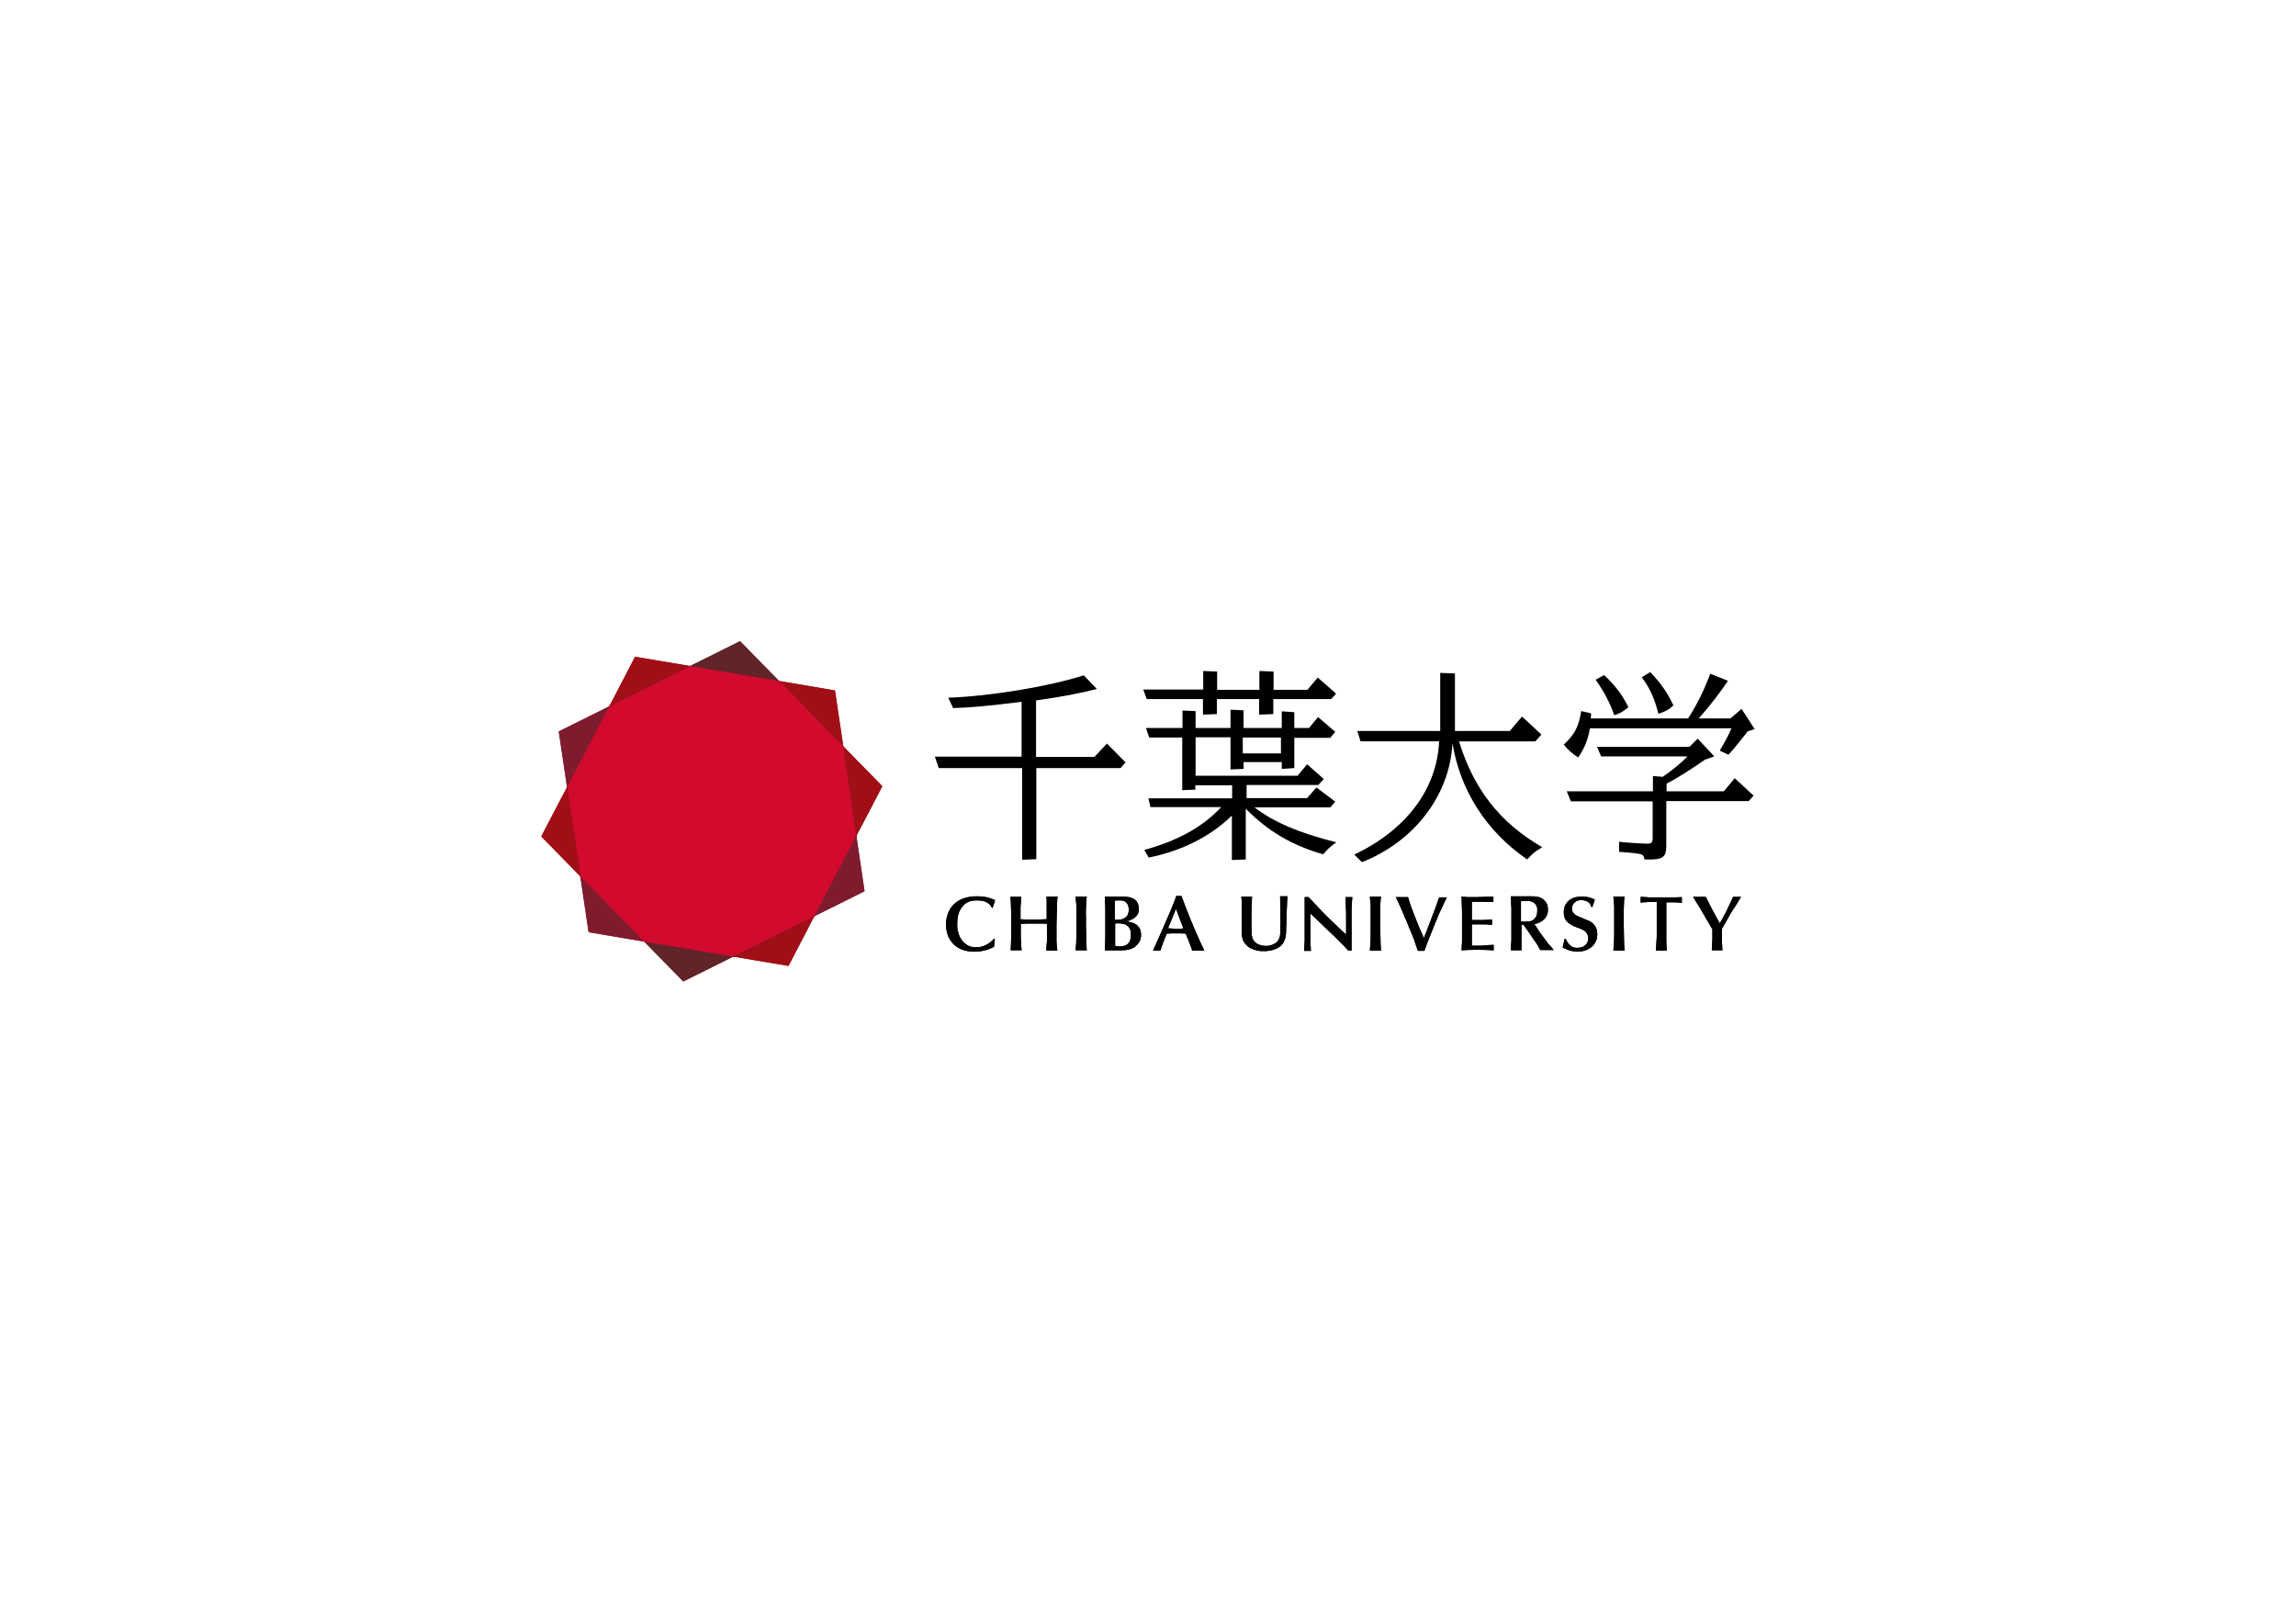 <?xml version="1.0" encoding="utf-8"?>
<!-- Generator: Adobe Illustrator 25.4.1, SVG Export Plug-In . SVG Version: 6.00 Build 0)  -->
<svg version="1.1" baseProfile="tiny" id="レイヤー_1"
	 xmlns="http://www.w3.org/2000/svg" xmlns:xlink="http://www.w3.org/1999/xlink" x="0px" y="0px" viewBox="0 0 841.9 595.3"
	 overflow="visible" xml:space="preserve">
<g>
	<g>
		<path fill="#612428" d="M319.1,288.5c0,0,0-0.1-0.1-0.1c0,0-9.9-14.9-9.9-14.9s-7.8-16.7-7.8-16.7c0,0,0-0.1-0.1-0.1
			c0,0-0.1-0.1-0.1-0.1c0,0-15.3-6.8-15.3-6.8s-14.3-14.6-14.3-14.6c0,0-0.1-0.1-0.1-0.1c-0.1,0-0.1,0-0.1,0c0,0-18.3,9.1-18.3,9.1
			s-18.1,0.9-18.1,0.9c0,0-0.1,0-0.1,0c0,0-0.1,0.1-0.1,0.1c0,0-11.4,13.8-11.4,13.8s-14.4,11.1-14.4,11.1c0,0-0.1,0.1-0.1,0.1
			c0,0,0,0.1,0,0.1c0,0-0.9,18.2-0.9,18.2s-4.3,17.7-4.3,17.7c0,0,0,0.1,0,0.1c0,0,0,0.1,0.1,0.1c0,0,9.1,15,9.1,15s6.5,17,6.5,17
			c0,0,0,0.1,0.1,0.1c0,0,0.1,0.1,0.1,0.1c0,0,16.6,6.5,16.6,6.5s14.3,14.6,14.3,14.6c0,0,0.1,0.1,0.1,0.1c0.1,0,0.1,0,0.1,0
			c0,0,18.3-9.1,18.3-9.1s17.6-1.7,17.6-1.7c0,0,0.1,0,0.1,0c0,0,0.1-0.1,0.1-0.1c0,0,12-13,12-13s13.1-11.1,13.2-11.1
			c0,0,0.1-0.1,0.1-0.1c0,0,0-0.1,0-0.1c0,0,2.1-18.2,2.1-18.2s5-17.7,5-17.8C319.1,288.6,319.1,288.5,319.1,288.5z"/>
		<g>
			<g>
				<polygon fill="#D10A2E" points="223.3,259 207.9,288.5 212.8,321.4 236.1,345.2 268.9,350.7 298.7,335.9 314.1,306.4 
					309.2,273.5 285.9,249.7 253.1,244.2 				"/>
			</g>
			<path fill="#7E1C2E" d="M205,268.1c0,0-0.1,0.1-0.1,0.1c0,0,0,0.1,0,0.1c0,0,3,20.2,3,20.2l15.4-29.5
				C223.3,259,205,268.1,205,268.1z"/>
			<path fill="#A00F16" d="M233,240.8c0,0-0.1,0-0.1,0c0,0-0.1,0.1-0.1,0.1c0,0-9.4,18.1-9.4,18.1l29.8-14.8
				C253.1,244.2,233,240.8,233,240.8z"/>
			<path fill="#A00F16" d="M306.2,253.3c0,0,0-0.1-0.1-0.1c0,0-0.1-0.1-0.1-0.1c0,0-20.1-3.4-20.1-3.4l23.3,23.7
				C309.2,273.5,306.2,253.3,306.2,253.3z"/>
			<path fill="#A00F16" d="M323.5,288.3c0,0,0-0.1,0-0.1c0,0,0-0.1-0.1-0.1c0,0-14.3-14.6-14.3-14.6l4.9,32.9
				C314.1,306.4,323.5,288.3,323.5,288.3z"/>
			<path fill="#7E1C2E" d="M316.9,326.8c0,0,0.1-0.1,0.1-0.1c0,0,0-0.1,0-0.1c0,0-3-20.2-3-20.2l-15.4,29.5
				C298.7,335.9,316.9,326.8,316.9,326.8z"/>
			<path fill="#A00F16" d="M289,354.1c0,0,0.1,0,0.1,0c0,0,0.1-0.1,0.1-0.1c0,0,9.4-18.1,9.4-18.1l-29.8,14.8
				C268.9,350.7,289,354.1,289,354.1z"/>
			<path fill="#7E1C2E" d="M215.8,341.6c0,0,0,0.1,0.1,0.1c0,0,0.1,0.1,0.1,0.1c0,0,20.1,3.4,20.1,3.4l-23.3-23.8
				C212.8,321.4,215.8,341.6,215.8,341.6z"/>
			<path fill="#A00F16" d="M198.5,306.6c0,0,0,0.1,0,0.1c0,0,0,0.1,0.1,0.1c0,0,14.3,14.6,14.3,14.6l-4.9-32.9
				C207.9,288.5,198.5,306.6,198.5,306.6z"/>
		</g>
	</g>
	<g>
		<path fill="#612428" d="M319.1,288.5c0,0,0-0.1-0.1-0.1c0,0-9.9-14.9-9.9-14.9s-7.8-16.7-7.8-16.7c0,0,0-0.1-0.1-0.1
			c0,0-0.1-0.1-0.1-0.1c0,0-15.3-6.8-15.3-6.8s-14.3-14.6-14.3-14.6c0,0-0.1-0.1-0.1-0.1c-0.1,0-0.1,0-0.1,0c0,0-18.3,9.1-18.3,9.1
			s-18.1,0.9-18.1,0.9c0,0-0.1,0-0.1,0c0,0-0.1,0.1-0.1,0.1c0,0-11.4,13.8-11.4,13.8s-14.4,11.1-14.4,11.1c0,0-0.1,0.1-0.1,0.1
			c0,0,0,0.1,0,0.1c0,0-0.9,18.2-0.9,18.2s-4.3,17.7-4.3,17.7c0,0,0,0.1,0,0.1c0,0,0,0.1,0.1,0.1c0,0,9.1,15,9.1,15s6.5,17,6.5,17
			c0,0,0,0.1,0.1,0.1c0,0,0.1,0.1,0.1,0.1c0,0,16.6,6.5,16.6,6.5s14.3,14.6,14.3,14.6c0,0,0.1,0.1,0.1,0.1c0.1,0,0.1,0,0.1,0
			c0,0,18.3-9.1,18.3-9.1s17.6-1.7,17.6-1.7c0,0,0.1,0,0.1,0c0,0,0.1-0.1,0.1-0.1c0,0,12-13,12-13s13.1-11.1,13.2-11.1
			c0,0,0.1-0.1,0.1-0.1c0,0,0-0.1,0-0.1c0,0,2.1-18.2,2.1-18.2s5-17.7,5-17.8C319.1,288.6,319.1,288.5,319.1,288.5z"/>
		<g>
			<g>
				<polygon fill="#D10A2E" points="223.3,259 207.9,288.5 212.8,321.4 236.1,345.2 268.9,350.7 298.7,335.9 314.1,306.4 
					309.2,273.5 285.9,249.7 253.1,244.2 				"/>
			</g>
			<path fill="#7E1C2E" d="M205,268.1c0,0-0.1,0.1-0.1,0.1c0,0,0,0.1,0,0.1c0,0,3,20.2,3,20.2l15.4-29.5
				C223.3,259,205,268.1,205,268.1z"/>
			<path fill="#A00F16" d="M233,240.8c0,0-0.1,0-0.1,0c0,0-0.1,0.1-0.1,0.1c0,0-9.4,18.1-9.4,18.1l29.8-14.8
				C253.1,244.2,233,240.8,233,240.8z"/>
			<path fill="#A00F16" d="M306.2,253.3c0,0,0-0.1-0.1-0.1c0,0-0.1-0.1-0.1-0.1c0,0-20.1-3.4-20.1-3.4l23.3,23.7
				C309.2,273.5,306.2,253.3,306.2,253.3z"/>
			<path fill="#A00F16" d="M323.5,288.3c0,0,0-0.1,0-0.1c0,0,0-0.1-0.1-0.1c0,0-14.3-14.6-14.3-14.6l4.9,32.9
				C314.1,306.4,323.5,288.3,323.5,288.3z"/>
			<path fill="#7E1C2E" d="M316.9,326.8c0,0,0.1-0.1,0.1-0.1c0,0,0-0.1,0-0.1c0,0-3-20.2-3-20.2l-15.4,29.5
				C298.7,335.9,316.9,326.8,316.9,326.8z"/>
			<path fill="#A00F16" d="M289,354.1c0,0,0.1,0,0.1,0c0,0,0.1-0.1,0.1-0.1c0,0,9.4-18.1,9.4-18.1l-29.8,14.8
				C268.9,350.7,289,354.1,289,354.1z"/>
			<path fill="#7E1C2E" d="M215.8,341.6c0,0,0,0.1,0.1,0.1c0,0,0.1,0.1,0.1,0.1c0,0,20.1,3.4,20.1,3.4l-23.3-23.8
				C212.8,321.4,215.8,341.6,215.8,341.6z"/>
			<path fill="#A00F16" d="M198.5,306.6c0,0,0,0.1,0,0.1c0,0,0,0.1,0.1,0.1c0,0,14.3,14.6,14.3,14.6l-4.9-32.9
				C207.9,288.5,198.5,306.6,198.5,306.6z"/>
		</g>
	</g>
</g>
<g>
	<g>
		<g>
			<path d="M358.3,330.1c1,0,1.9,0.1,2.5,0.3c0.7,0.2,1.2,0.5,1.6,0.8c0.4,0.3,0.7,0.6,0.9,0.9c0.2,0.3,0.3,0.5,0.4,0.7h0.3l0.9-2.8
				c-1.1-0.5-2.3-0.9-3.3-1.1c-1.1-0.2-2.2-0.3-3.4-0.3c-1.9,0-3.6,0.3-5,0.8c-1.4,0.5-2.6,1.3-3.5,2.2c-0.9,0.9-1.6,2-2.1,3.3
				c-0.5,1.3-0.7,2.6-0.7,4.1c0,1.6,0.3,3,0.8,4.3c0.6,1.2,1.3,2.3,2.2,3.1c0.9,0.8,2,1.5,3.3,1.9c1.2,0.4,2.6,0.6,4,0.6
				c2.7,0,5.1-0.6,7.3-1.8l0.3-2.8l-0.3-0.2c-0.3,0.4-0.7,0.8-1.1,1.1c-0.4,0.4-0.9,0.7-1.4,1c-0.5,0.3-1.1,0.6-1.8,0.8
				c-0.7,0.2-1.5,0.3-2.3,0.3c-0.6,0-1.2-0.1-1.8-0.2c-0.5-0.1-1-0.3-1.4-0.6c-0.4-0.3-0.8-0.5-1.1-0.8c-0.3-0.3-0.6-0.6-0.9-1
				c-0.4-0.6-0.8-1.2-1-1.8c-0.2-0.6-0.4-1.2-0.5-1.7c-0.1-0.5-0.2-1-0.2-1.5c0-0.4,0-0.8,0-1c0-2.7,0.6-4.9,1.9-6.3
				C354,330.8,355.8,330.1,358.3,330.1z"/>
			<path d="M387.5,335.2c0-1.2,0.1-2.4,0.1-3.6c0-1.2,0.1-2.1,0.2-2.9h-4.1c0,0.5,0,1,0.1,1.3c0,0.3,0,0.5,0,0.7l0,0.7
				c0,0.2,0,0.4,0,0.6c0,0.2,0,0.5,0,1c0,0.5,0,1,0,1.5c0,0.5,0,1,0,1.5c0,0.5,0,0.8,0,1c-0.9,0-1.7,0.1-2.6,0.1c-0.9,0-1.7,0-2.6,0
				c-0.7,0-1.4,0-2.2,0c-0.7,0-1.4,0-2.2-0.1c0-1.3,0-2.4,0-3.3c0-0.9,0-1.6,0.1-2.2c0-0.6,0.1-1.1,0.1-1.5c0-0.4,0.1-0.8,0.1-1.2
				h-4c0.1,1.1,0.2,2.2,0.2,3.3c0,1.1,0.1,2.2,0.1,3.3c0,2.2,0,4.4,0,6.5c0,2.1-0.1,4.3-0.2,6.5h4c0-0.5-0.1-0.9-0.1-1.3
				c0-0.4-0.1-0.9-0.1-1.4c0-0.5,0-1.1-0.1-1.7c0-0.7,0-1.5,0-2.4v-2.9c0.8,0,1.6-0.1,2.5-0.1c0.8,0,1.6,0,2.5,0c0.8,0,1.6,0,2.3,0
				c0.8,0,1.5,0,2.3,0.1l0,4.6c0,0.3,0,0.7,0,1.2c0,0.5,0,1-0.1,1.6c0,0.5-0.1,1-0.1,1.5c0,0.4,0,0.7,0,0.9h4l-0.2-1.8
				c0-0.5-0.1-1-0.1-1.5c0-1.2,0-2.3,0-3.5c0-0.7,0-1.7,0-2.9C387.4,337.6,387.5,336.5,387.5,335.2z"/>
			<path d="M398.2,333.5c0-0.9,0.1-1.8,0.1-2.7c0-0.8,0.1-1.5,0.2-2.1h-4.1l0.2,2.2c0,0.5,0.1,1,0.1,1.4c0,1,0,2,0,3
				c0,2.5,0,4.8,0,7.1c0,2.3-0.1,4.3-0.3,6h4.1c-0.1-1.2-0.2-2.5-0.2-4.1c0-1.6-0.1-3.4-0.1-5.6c0-0.7,0-1.6,0-2.5
				S398.1,334.4,398.2,333.5z"/>
			<path d="M416.8,339.1c-0.5-0.4-1.1-0.7-1.8-0.9c-0.7-0.2-1.4-0.3-2.2-0.4c0.6-0.1,1.2-0.2,1.7-0.5c0.6-0.2,1.1-0.5,1.6-0.9
				c0.5-0.4,0.8-0.8,1.1-1.3c0.3-0.5,0.4-1.1,0.4-1.8c0-0.9-0.2-1.7-0.5-2.3c-0.3-0.6-0.8-1.1-1.3-1.4c-0.6-0.3-1.2-0.6-1.9-0.7
				c-0.7-0.1-1.5-0.2-2.3-0.2h-6.5c0.1,1.6,0.2,3.2,0.2,4.7c0,1.6,0,3.2,0,4.8c0,1.5,0,3.2,0,5c0,1.8-0.1,3.5-0.2,5.2h6.4
				c0.8,0,1.5-0.1,2-0.2c0.6-0.1,1-0.2,1.4-0.4c0.4-0.2,0.7-0.3,1-0.5c0.3-0.2,0.5-0.4,0.7-0.6c0.1-0.1,0.3-0.3,0.5-0.5
				c0.2-0.2,0.4-0.5,0.6-0.8c0.2-0.3,0.4-0.7,0.5-1.1c0.1-0.4,0.2-0.9,0.2-1.4c0-0.9-0.1-1.7-0.4-2.3
				C417.7,340,417.3,339.5,416.8,339.1z M408.8,332.6c0-0.4,0-0.8,0-1.2c0-0.4,0-0.8,0-1.2c0.6-0.1,1.3-0.1,2-0.1
				c1,0,1.8,0.3,2.3,0.9c0.5,0.6,0.8,1.4,0.8,2.4c0,1.3-0.3,2.2-1,2.8c-0.7,0.6-1.6,1-2.9,1c-0.2,0-0.4,0-0.6,0c-0.2,0-0.4,0-0.6,0
				V332.6z M413.6,346c-0.7,0.7-1.8,1-3.1,1c-0.3,0-0.5,0-0.8-0.1c-0.2,0-0.5-0.1-0.8-0.1c0-0.4,0-0.8,0-1.3c0-0.5,0-0.8,0-1.1v-5.8
				c0.4-0.1,0.7-0.1,1-0.1c0.7,0,1.4,0.1,2,0.2c0.6,0.1,1.1,0.4,1.5,0.7c0.4,0.3,0.7,0.8,1,1.3c0.2,0.6,0.3,1.2,0.3,2.1
				C414.7,344.3,414.3,345.3,413.6,346z"/>
			<path d="M439.3,343.5c-0.4-0.9-0.8-1.7-1.1-2.5c-0.4-0.8-0.7-1.5-0.9-2.2c-0.3-0.6-0.6-1.3-0.9-2.1c-0.3-0.8-0.7-1.6-1-2.5
				c-0.4-0.9-0.7-1.8-1.1-2.8c-0.4-1-0.7-2-1.1-2.9h-1.9c-0.2,0.6-0.4,1.3-0.7,2c-0.3,0.8-0.7,1.7-1.1,2.7c-0.4,1-0.9,2.2-1.5,3.5
				c-0.6,1.3-1.2,2.8-1.9,4.4l-3.3,7.4h2.7c0.2-0.8,0.6-1.8,1-2.9c0.4-1.1,0.9-2.2,1.3-3.3c0.6,0,1.1-0.1,1.7-0.1c0.6,0,1.1,0,1.7,0
				c0.6,0,1.2,0,1.8,0c0.6,0,1.2,0,1.8,0.1l1.2,3l1.2,3.2h4.4c-0.3-0.7-0.7-1.5-1.1-2.3C440.1,345.3,439.7,344.4,439.3,343.5z
				 M432.6,340.5c-0.4,0-0.9,0-1.3,0c-0.5,0-1,0-1.5-0.1c-0.5,0-1,0-1.5-0.1l2.9-7.1l2.7,7.1C433.5,340.5,433,340.5,432.6,340.5z"/>
		</g>
		<g>
			<path d="M469.5,334.4c0,1.9,0,3.7,0,5.6c0,0.6,0,1.1,0,1.5c0,0.4,0,0.8-0.1,1.1c0,0.3-0.1,0.6-0.1,0.8c0,0.2-0.1,0.4-0.2,0.5
				c-0.3,0.9-0.9,1.6-1.8,2.1c-0.9,0.5-1.9,0.8-3,0.8c-1,0-1.9-0.2-2.7-0.5c-0.7-0.3-1.3-0.7-1.8-1.3c-0.2-0.3-0.4-0.6-0.5-0.9
				c-0.1-0.3-0.2-0.7-0.3-1.2c-0.1-0.5-0.1-1.1-0.1-1.8c0-0.7,0-1.7,0-2.8c0-1.2,0-2.5,0-3.8c0-1.3,0-2.5,0.1-3.6l0.1-2.2h-3.9
				c0,0.4,0,0.8,0.1,1.2c0,0.5,0,0.9,0,1.4c0,0.5,0,0.9,0,1.4c0,0.5,0,0.9,0,1.2v7.8c0,0.1,0,0.4,0,0.7c0,0.3,0,0.6,0.1,0.8
				c0.2,1.1,0.5,2,1.1,2.7c0.6,0.7,1.2,1.3,2,1.7c0.8,0.4,1.6,0.7,2.5,0.9c0.9,0.2,1.8,0.2,2.7,0.2c0.8,0,1.6-0.1,2.5-0.3
				c0.9-0.2,1.7-0.5,2.4-0.9c0.5-0.3,0.9-0.6,1.3-1c0.4-0.4,0.7-0.8,0.9-1.3c0.2-0.5,0.4-1,0.6-1.7c0.1-0.6,0.2-1.4,0.2-2.2
				c0-0.7,0-1.6,0.1-2.6c0-1,0-2.1,0.1-3.2c0-1.1,0-2.1,0.1-3.1c0-1,0.1-1.8,0.1-2.4l0.1-1.4h-2.7
				C469.4,330.7,469.5,332.6,469.5,334.4z"/>
			<path d="M506.1,333.5c0-0.9,0-1.8,0.1-2.7c0-0.8,0.1-1.5,0.2-2.1h-4.1c0.1,1.4,0.3,2.6,0.3,3.7c0,1.1,0,2,0,3c0,2.5,0,4.8,0,7.1
				c0,2.3-0.1,4.2-0.3,6h4.1c-0.1-1.2-0.2-2.5-0.2-4.1c0-1.6-0.1-3.4-0.1-5.6c0-0.7,0-1.6,0-2.5
				C506.1,335.4,506.1,334.5,506.1,333.5z"/>
			<path d="M527,331c-0.3,0.8-0.6,1.7-0.9,2.5c-0.3,0.9-0.7,1.7-1,2.6c-0.3,0.9-0.6,1.7-0.9,2.4c-0.3,0.7-0.5,1.3-0.7,1.8
				c-0.2,0.5-0.3,0.8-0.3,0.9l-1.1,2.7c-0.3-0.8-0.7-1.5-1-2.3c-0.3-0.7-0.7-1.5-1-2.3c-0.6-1.5-1.1-2.8-1.5-3.8
				c-0.4-1-0.7-1.9-1-2.6c-0.3-0.7-0.5-1.4-0.7-2c-0.2-0.6-0.4-1.3-0.6-2h-4.5c0.1,0.2,0.2,0.4,0.4,0.8c0.2,0.4,0.4,0.8,0.6,1.3
				c0.2,0.5,0.4,0.9,0.6,1.3c0.2,0.4,0.3,0.7,0.4,0.9c0.1,0.2,0.2,0.4,0.3,0.7c0.1,0.3,0.3,0.7,0.5,1.1c0.2,0.4,0.4,0.9,0.5,1.3
				c0.2,0.5,0.4,0.9,0.6,1.3c0.2,0.4,0.3,0.8,0.5,1.2c0.1,0.3,0.2,0.6,0.3,0.8c0.5,1.2,0.9,2.1,1.2,2.9c0.3,0.7,0.6,1.4,0.8,2
				c0.2,0.6,0.4,1.2,0.6,1.8c0.2,0.6,0.5,1.4,0.8,2.3h2.4c0.6-1.8,1.3-3.6,2-5.3c0.7-1.7,1.4-3.5,2.1-5.2c0.3-0.6,0.6-1.4,0.9-2.2
				c0.3-0.8,0.7-1.6,1.1-2.4c0.4-0.8,0.7-1.6,1.1-2.4c0.4-0.8,0.7-1.5,1-2.1h-2.7C527.5,329.4,527.3,330.1,527,331z"/>
			<path d="M543.3,346.7c-0.7,0-1.7,0-2.2,0c-0.5,0-1.2,0-1.4,0v-7.8c0.7,0,1.6,0,2.3,0c0.7,0,1.8,0,2.5,0c0.4,0,1.1,0,1.5,0.1
				c0.4,0,0.7,0,1.1,0.1v-2c-0.4,0-0.9,0.1-1.4,0.1c-0.6,0-1.5,0.1-2.1,0.1c-0.6,0-1.6,0-2.2,0c-0.5,0-1.3,0-1.7,0v-6.7
				c0.6,0,1.5,0,1.9,0c0.4,0,1.2,0,1.5,0c0.3,0,0.5,0,0.7,0c0.2,0,0.4,0,0.7,0l3.1,0.1v-2c-1,0-2.4,0.1-3.3,0.1
				c-0.9,0-2.2,0.1-2.8,0.1c-0.4,0-1.1,0-1.6,0c-0.5,0-0.9,0-1.4,0c-0.5,0-0.9,0-1.4-0.1c-0.4,0-0.8,0-1.2-0.1
				c0.1,0.7,0.1,1.6,0.1,2.6c0,1,0.1,1.9,0.1,2.9c0,0.9,0,1.8,0,2.6c0,0.8,0,1.3,0,1.6c0,0.3,0,0.8,0,1.3c0,0.6,0,1.2,0,1.8
				c0,0.6,0,1.2,0,1.8c0,0.6,0,1.1,0,1.5c0,0.6,0,1.2-0.1,1.8c0,0.6,0,1.2-0.1,1.8c1.8-0.1,3.9-0.2,5.7-0.2c1.8,0,4.4,0.1,6.1,0.2
				v-2c-0.6,0-1.3,0.1-2,0.1C545.1,346.6,544,346.6,543.3,346.7z"/>
			<path d="M567.4,345.6c-0.3-0.5-0.7-1-1.1-1.5c-0.4-0.6-0.9-1.2-1.5-2c-0.2-0.3-0.5-0.7-0.7-1.1c-0.3-0.4-0.5-0.8-0.7-1.1
				l-0.8-1.1c0.6-0.1,1.3-0.3,1.9-0.6c0.6-0.3,1.1-0.6,1.6-1.1c0.5-0.4,0.8-0.9,1.1-1.6c0.3-0.6,0.4-1.3,0.4-2.1
				c0-0.6-0.1-1.2-0.3-1.8c-0.2-0.6-0.6-1-1-1.5c-0.6-0.6-1.3-1-2-1.2c-0.7-0.2-1.6-0.3-2.5-0.3H554c0.1,0.9,0.1,1.7,0.1,2.3
				c0,0.6,0,1.1,0.1,1.7c0,0.5,0,1.1,0,1.7c0,0.6,0,1.4,0,2.3c0,0.9,0,1.7,0,2.4s0,1.3,0,1.9c0,0.6,0,1.1,0,1.6c0,0.5,0,1,0,1.6
				c0,0.6,0,1.2-0.1,1.9c0,0.7-0.1,1.5-0.1,2.4h3.9c0-0.2,0-0.5,0-1c0-0.5,0-1,0-1.6c0-0.6,0-1.1,0-1.6c0-0.5,0-0.9,0-1.1v-4.1h0.7
				c0.8,1.1,1.6,2.2,2.4,3.4c0.8,1.2,1.6,2.4,2.4,3.5c0.2,0.3,0.5,0.7,0.7,1.2c0.3,0.5,0.5,0.9,0.7,1.2h4.9
				c-0.5-0.6-0.9-1.1-1.2-1.5C568.1,346.5,567.7,346.1,567.4,345.6z M559.7,337.9c-0.4,0-0.7,0-1.1,0c-0.3,0-0.6,0-0.9-0.1v-7.4
				c0.2,0,0.5,0,1-0.1c0.4,0,0.8,0,1.1,0c0.5,0,0.9,0,1.4,0.1c0.5,0.1,0.9,0.3,1.3,0.6c0.5,0.4,0.8,0.8,1,1.3
				c0.2,0.5,0.2,1.1,0.2,1.7c0,0.5-0.1,0.9-0.2,1.4c-0.1,0.5-0.4,0.9-0.7,1.3c-0.3,0.4-0.7,0.7-1.2,0.9
				C561.1,337.8,560.5,337.9,559.7,337.9z"/>
			<path d="M585.5,340.9c-0.1-0.3-0.2-0.7-0.4-1c-0.2-0.4-0.4-0.7-0.7-1c-0.2-0.2-0.4-0.4-0.6-0.6c-0.2-0.2-0.5-0.3-0.8-0.5
				c-0.3-0.2-0.7-0.3-1.1-0.5c-0.4-0.2-0.9-0.3-1.4-0.6c-0.6-0.2-1.2-0.5-1.7-0.7c-0.5-0.2-0.9-0.4-1.3-0.7
				c-0.3-0.3-0.6-0.6-0.8-0.9c-0.2-0.4-0.3-0.8-0.3-1.3c0-0.8,0.3-1.6,0.9-2.2c0.6-0.6,1.4-0.9,2.5-0.9c0.9,0,1.7,0.2,2.4,0.6
				c0.7,0.4,1.1,1,1.3,1.9h0.4l0.9-2.7c-0.7-0.3-1.4-0.6-2.1-0.8c-0.7-0.2-1.6-0.3-2.6-0.3c-1.3,0-2.4,0.2-3.2,0.5
				c-0.9,0.4-1.5,0.8-2.1,1.4c-0.5,0.6-0.9,1.2-1.1,1.9c-0.2,0.7-0.3,1.3-0.3,2c0,0.6,0.1,1.1,0.2,1.6c0.1,0.5,0.3,0.9,0.6,1.3
				c0.3,0.4,0.7,0.8,1.1,1.1c0.5,0.3,1.1,0.7,1.7,1c0.4,0.2,0.9,0.4,1.5,0.6c0.6,0.2,1.1,0.4,1.5,0.6c0.1,0.1,0.3,0.2,0.6,0.3
				c0.3,0.1,0.5,0.3,0.8,0.6c0.3,0.3,0.5,0.6,0.7,1c0.2,0.4,0.3,0.9,0.3,1.4c0,0.5-0.1,1-0.3,1.4c-0.2,0.4-0.4,0.8-0.8,1.1
				c-0.3,0.3-0.7,0.6-1.2,0.7c-0.5,0.2-1,0.3-1.6,0.3c-0.4,0-0.8,0-1.2-0.1c-0.4-0.1-0.8-0.2-1.1-0.5c-0.4-0.2-0.7-0.6-1.1-1
				c-0.3-0.4-0.7-1-1-1.7h-0.4l-0.7,3.2c0.2,0.1,0.6,0.3,0.9,0.4c0.4,0.2,0.8,0.3,1.2,0.5c0.4,0.2,0.9,0.3,1.5,0.4
				c0.5,0.1,1.1,0.2,1.7,0.2c1.3,0,2.4-0.2,3.4-0.6c0.9-0.4,1.7-0.9,2.3-1.5c0.6-0.6,1-1.3,1.3-2c0.3-0.7,0.4-1.5,0.4-2.2
				c0-0.2,0-0.4-0.1-0.7C585.7,341.6,585.6,341.2,585.5,340.9z"/>
			<path d="M595.4,333.5c0-0.9,0.1-1.8,0.1-2.7c0-0.8,0.1-1.5,0.2-2.1h-4.1c0.2,1.4,0.2,2.6,0.3,3.7c0,1.1,0,2,0,3
				c0,2.5,0,4.8,0,7.1c0,2.3-0.1,4.2-0.3,6h4.1c-0.1-1.2-0.2-2.5-0.2-4.1c0-1.6-0.1-3.4-0.1-5.6c0-0.7,0-1.6,0-2.5
				C595.4,335.4,595.4,334.5,595.4,333.5z"/>
			<path d="M609.3,329c-0.5,0-1.2,0-1.8,0c-0.7,0-1.3,0-2,0c-0.7,0-1.3,0-2-0.1c-0.7,0-1.3-0.1-1.9-0.1v2.1c0.4,0,0.8-0.1,1.3-0.1
				c0.5,0,1-0.1,1.4-0.1c0.5,0,0.9,0,1.2,0c0.3,0,0.5,0,0.6,0h1.4c0,0.6,0,1.1,0,1.6c0,0.5,0,1,0,1.6l0,8c0,1.1,0,2.2-0.1,3.3
				c-0.1,1.1-0.1,2.2-0.2,3.3h4c0-0.4-0.1-0.9-0.1-1.4c0-0.6-0.1-1.4-0.1-2.5v-10.6c0-0.6,0-1.1,0-1.6c0-0.5,0-1.1,0-1.6
				c1,0,2,0,2.9,0c1,0,1.9,0.1,2.8,0.2v-2.1c-1.4,0.1-2.7,0.1-4,0.1C611.7,329,610.5,329,609.3,329z"/>
			<path d="M493.5,332.7c0.1,1.1,0.1,2.3,0.1,3.4v6.4c-0.3-0.2-0.6-0.4-0.8-0.6c-0.2-0.2-0.4-0.4-0.7-0.6l-3.4-3.3
				c-0.9-0.8-1.7-1.6-2.5-2.4c-0.8-0.8-1.5-1.5-2.2-2.3c-0.7-0.7-1.4-1.5-2.1-2.2c-0.7-0.7-1.4-1.5-2.1-2.2h-1.4c0,1.3,0,2.7,0,4
				c0,1.3,0,2.7,0,4v3.9c0,0.2,0,0.5,0,0.8c0,0.3,0,0.7,0,1.1c0,0.4,0,0.7,0,1.1c0,0.3,0,0.6,0,0.8l-0.2,4h2.5
				c-0.1-0.7-0.1-1.2-0.1-1.6c0-0.4-0.1-0.8-0.1-1.1c0-0.3,0-0.6,0-0.9c0-0.3,0-0.6,0-1.1c0-0.8,0-1.5,0-2.1c0-0.7,0-1.3,0-2.1
				c0-0.7,0-1.4,0-2.2c0-0.8,0-1.6,0-2.6c0.5,0.5,1.1,1,1.8,1.7c0.7,0.7,1.5,1.4,2.3,2.2c0.8,0.8,1.7,1.6,2.6,2.5
				c0.9,0.9,1.8,1.6,2.6,2.5c0.9,0.9,1.7,1.7,2.5,2.5c0.8,0.8,1.5,1.5,2.1,2.2h1.2c0-0.2,0-0.4,0-0.6c0-0.3,0-0.5,0-0.8
				c0-0.3,0-0.5,0-0.8c0-0.2,0-0.4,0-0.6c0-0.4,0-0.9,0-1.5c0-0.6,0-1.2,0-1.9c0-0.7,0-1.4,0-2.1c0-0.7,0-1.2,0-1.6c0-1.1,0-2,0-2.8
				c0-0.8,0-1.6,0-2.3c0-0.7,0.1-1.5,0.1-2.2c0-0.7,0.1-1.5,0.2-2.4h-2.5L493.5,332.7z"/>
			<path d="M627.7,348.5c0-0.6,0-1.2,0.1-1.9c0-0.7,0-1.4,0.1-2.2c0-0.7,0-1.4,0-2.1c0-0.7,0-1.2,0-1.6l-1.7-2.9
				c-0.4-0.6-0.8-1.3-1.2-2.1c-0.5-0.8-1-1.6-1.4-2.4c-0.5-0.8-1-1.6-1.5-2.4c-0.5-0.8-0.9-1.5-1.3-2.1h4.7c0.4,0.8,0.7,1.5,1.1,2.2
				c0.3,0.7,0.7,1.4,1.1,2.2c0.4,0.7,0.8,1.5,1.3,2.4c0.5,0.9,1,1.8,1.6,2.9c0.6-1.1,1.1-1.9,1.5-2.7c0.4-0.7,0.8-1.4,1.1-2.1
				c0.3-0.7,0.7-1.4,1-2.1c0.4-0.8,0.8-1.7,1.3-2.8h2.9c-0.1,0.2-0.3,0.5-0.6,1c-0.3,0.5-0.6,0.9-0.9,1.5c-0.3,0.5-0.6,1-0.9,1.4
				c-0.3,0.4-0.5,0.8-0.6,0.9c-0.7,1-1.3,2.1-1.8,3.1c-0.6,1.1-1.2,2.1-1.8,3.1c-0.1,0.2-0.2,0.3-0.3,0.5c-0.1,0.2-0.1,0.3-0.1,0.4
				v1.1c0,0.6,0,1.2,0,1.7c0,0.5,0,1,0,1.5c0,0.5,0,1.1,0.1,1.6c0,0.5,0,1.1,0.1,1.8H627.7z"/>
		</g>
	</g>
	<g>
		<g>
			<path d="M358.3,330.1c1,0,1.9,0.1,2.5,0.3c0.7,0.2,1.2,0.5,1.6,0.8c0.4,0.3,0.7,0.6,0.9,0.9c0.2,0.3,0.3,0.5,0.4,0.7h0.3l0.9-2.8
				c-1.1-0.5-2.3-0.9-3.3-1.1c-1.1-0.2-2.2-0.3-3.4-0.3c-1.9,0-3.6,0.3-5,0.8c-1.4,0.5-2.6,1.3-3.5,2.2c-0.9,0.9-1.6,2-2.1,3.3
				c-0.5,1.3-0.7,2.6-0.7,4.1c0,1.6,0.3,3,0.8,4.3c0.6,1.2,1.3,2.3,2.2,3.1c0.9,0.8,2,1.5,3.3,1.9c1.2,0.4,2.6,0.6,4,0.6
				c2.7,0,5.1-0.6,7.3-1.8l0.3-2.8l-0.3-0.2c-0.3,0.4-0.7,0.8-1.1,1.1c-0.4,0.4-0.9,0.7-1.4,1c-0.5,0.3-1.1,0.6-1.8,0.8
				c-0.7,0.2-1.5,0.3-2.3,0.3c-0.6,0-1.2-0.1-1.8-0.2c-0.5-0.1-1-0.3-1.4-0.6c-0.4-0.3-0.8-0.5-1.1-0.8c-0.3-0.3-0.6-0.6-0.9-1
				c-0.4-0.6-0.8-1.2-1-1.8c-0.2-0.6-0.4-1.2-0.5-1.7c-0.1-0.5-0.2-1-0.2-1.5c0-0.4,0-0.8,0-1c0-2.7,0.6-4.9,1.9-6.3
				C354,330.8,355.8,330.1,358.3,330.1z"/>
			<path d="M387.5,335.2c0-1.2,0.1-2.4,0.1-3.6c0-1.2,0.1-2.1,0.2-2.9h-4.1c0,0.5,0,1,0.1,1.3c0,0.3,0,0.5,0,0.7l0,0.7
				c0,0.2,0,0.4,0,0.6c0,0.2,0,0.5,0,1c0,0.5,0,1,0,1.5c0,0.5,0,1,0,1.5c0,0.5,0,0.8,0,1c-0.9,0-1.7,0.1-2.6,0.1c-0.9,0-1.7,0-2.6,0
				c-0.7,0-1.4,0-2.2,0c-0.7,0-1.4,0-2.2-0.1c0-1.3,0-2.4,0-3.3c0-0.9,0-1.6,0.1-2.2c0-0.6,0.1-1.1,0.1-1.5c0-0.4,0.1-0.8,0.1-1.2
				h-4c0.1,1.1,0.2,2.2,0.2,3.3c0,1.1,0.1,2.2,0.1,3.3c0,2.2,0,4.4,0,6.5c0,2.1-0.1,4.3-0.2,6.5h4c0-0.5-0.1-0.9-0.1-1.3
				c0-0.4-0.1-0.9-0.1-1.4c0-0.5,0-1.1-0.1-1.7c0-0.7,0-1.5,0-2.4v-2.9c0.8,0,1.6-0.1,2.5-0.1c0.8,0,1.6,0,2.5,0c0.8,0,1.6,0,2.3,0
				c0.8,0,1.5,0,2.3,0.1l0,4.6c0,0.3,0,0.7,0,1.2c0,0.5,0,1-0.1,1.6c0,0.5-0.1,1-0.1,1.5c0,0.4,0,0.7,0,0.9h4l-0.2-1.8
				c0-0.5-0.1-1-0.1-1.5c0-1.2,0-2.3,0-3.5c0-0.7,0-1.7,0-2.9C387.4,337.6,387.5,336.5,387.5,335.2z"/>
			<path d="M398.2,333.5c0-0.9,0.1-1.8,0.1-2.7c0-0.8,0.1-1.5,0.2-2.1h-4.1l0.2,2.2c0,0.5,0.1,1,0.1,1.4c0,1,0,2,0,3
				c0,2.5,0,4.8,0,7.1c0,2.3-0.1,4.3-0.3,6h4.1c-0.1-1.2-0.2-2.5-0.2-4.1c0-1.6-0.1-3.4-0.1-5.6c0-0.7,0-1.6,0-2.5
				S398.1,334.4,398.2,333.5z"/>
			<path d="M416.8,339.1c-0.5-0.4-1.1-0.7-1.8-0.9c-0.7-0.2-1.4-0.3-2.2-0.4c0.6-0.1,1.2-0.2,1.7-0.5c0.6-0.2,1.1-0.5,1.6-0.9
				c0.5-0.4,0.8-0.8,1.1-1.3c0.3-0.5,0.4-1.1,0.4-1.8c0-0.9-0.2-1.7-0.5-2.3c-0.3-0.6-0.8-1.1-1.3-1.4c-0.6-0.3-1.2-0.6-1.9-0.7
				c-0.7-0.1-1.5-0.2-2.3-0.2h-6.5c0.1,1.6,0.2,3.2,0.2,4.7c0,1.6,0,3.2,0,4.8c0,1.5,0,3.2,0,5c0,1.8-0.1,3.5-0.2,5.2h6.4
				c0.8,0,1.5-0.1,2-0.2c0.6-0.1,1-0.2,1.4-0.4c0.4-0.2,0.7-0.3,1-0.5c0.3-0.2,0.5-0.4,0.7-0.6c0.1-0.1,0.3-0.3,0.5-0.5
				c0.2-0.2,0.4-0.5,0.6-0.8c0.2-0.3,0.4-0.7,0.5-1.1c0.1-0.4,0.2-0.9,0.2-1.4c0-0.9-0.1-1.7-0.4-2.3
				C417.7,340,417.3,339.5,416.8,339.1z M408.8,332.6c0-0.4,0-0.8,0-1.2c0-0.4,0-0.8,0-1.2c0.6-0.1,1.3-0.1,2-0.1
				c1,0,1.8,0.3,2.3,0.9c0.5,0.6,0.8,1.4,0.8,2.4c0,1.3-0.3,2.2-1,2.8c-0.7,0.6-1.6,1-2.9,1c-0.2,0-0.4,0-0.6,0c-0.2,0-0.4,0-0.6,0
				V332.6z M413.6,346c-0.7,0.7-1.8,1-3.1,1c-0.3,0-0.5,0-0.8-0.1c-0.2,0-0.5-0.1-0.8-0.1c0-0.4,0-0.8,0-1.3c0-0.5,0-0.8,0-1.1v-5.8
				c0.4-0.1,0.7-0.1,1-0.1c0.7,0,1.4,0.1,2,0.2c0.6,0.1,1.1,0.4,1.5,0.7c0.4,0.3,0.7,0.8,1,1.3c0.2,0.6,0.3,1.2,0.3,2.1
				C414.7,344.3,414.3,345.3,413.6,346z"/>
			<path d="M439.3,343.5c-0.4-0.9-0.8-1.7-1.1-2.5c-0.4-0.8-0.7-1.5-0.9-2.2c-0.3-0.6-0.6-1.3-0.9-2.1c-0.3-0.8-0.7-1.6-1-2.5
				c-0.4-0.9-0.7-1.8-1.1-2.8c-0.4-1-0.7-2-1.1-2.9h-1.9c-0.2,0.6-0.4,1.3-0.7,2c-0.3,0.8-0.7,1.7-1.1,2.7c-0.4,1-0.9,2.2-1.5,3.5
				c-0.6,1.3-1.2,2.8-1.9,4.4l-3.3,7.4h2.7c0.2-0.8,0.6-1.8,1-2.9c0.4-1.1,0.9-2.2,1.3-3.3c0.6,0,1.1-0.1,1.7-0.1c0.6,0,1.1,0,1.7,0
				c0.6,0,1.2,0,1.8,0c0.6,0,1.2,0,1.8,0.1l1.2,3l1.2,3.2h4.4c-0.3-0.7-0.7-1.5-1.1-2.3C440.1,345.3,439.7,344.4,439.3,343.5z
				 M432.6,340.5c-0.4,0-0.9,0-1.3,0c-0.5,0-1,0-1.5-0.1c-0.5,0-1,0-1.5-0.1l2.9-7.1l2.7,7.1C433.5,340.5,433,340.5,432.6,340.5z"/>
		</g>
		<g>
			<path d="M469.5,334.4c0,1.9,0,3.7,0,5.6c0,0.6,0,1.1,0,1.5c0,0.4,0,0.8-0.1,1.1c0,0.3-0.1,0.6-0.1,0.8c0,0.2-0.1,0.4-0.2,0.5
				c-0.3,0.9-0.9,1.6-1.8,2.1c-0.9,0.5-1.9,0.8-3,0.8c-1,0-1.9-0.2-2.7-0.5c-0.7-0.3-1.3-0.7-1.8-1.3c-0.2-0.3-0.4-0.6-0.5-0.9
				c-0.1-0.3-0.2-0.7-0.3-1.2c-0.1-0.5-0.1-1.1-0.1-1.8c0-0.7,0-1.7,0-2.8c0-1.2,0-2.5,0-3.8c0-1.3,0-2.5,0.1-3.6l0.1-2.2h-3.9
				c0,0.4,0,0.8,0.1,1.2c0,0.5,0,0.9,0,1.4c0,0.5,0,0.9,0,1.4c0,0.5,0,0.9,0,1.2v7.8c0,0.1,0,0.4,0,0.7c0,0.3,0,0.6,0.1,0.8
				c0.2,1.1,0.5,2,1.1,2.7c0.6,0.7,1.2,1.3,2,1.7c0.8,0.4,1.6,0.7,2.5,0.9c0.9,0.2,1.8,0.2,2.7,0.2c0.8,0,1.6-0.1,2.5-0.3
				c0.9-0.2,1.7-0.5,2.4-0.9c0.5-0.3,0.9-0.6,1.3-1c0.4-0.4,0.7-0.8,0.9-1.3c0.2-0.5,0.4-1,0.6-1.7c0.1-0.6,0.2-1.4,0.2-2.2
				c0-0.7,0-1.6,0.1-2.6c0-1,0-2.1,0.1-3.2c0-1.1,0-2.1,0.1-3.1c0-1,0.1-1.8,0.1-2.4l0.1-1.4h-2.7
				C469.4,330.7,469.5,332.6,469.5,334.4z"/>
			<path d="M506.1,333.5c0-0.9,0-1.8,0.1-2.7c0-0.8,0.1-1.5,0.2-2.1h-4.1c0.1,1.4,0.3,2.6,0.3,3.7c0,1.1,0,2,0,3c0,2.5,0,4.8,0,7.1
				c0,2.3-0.1,4.2-0.3,6h4.1c-0.1-1.2-0.2-2.5-0.2-4.1c0-1.6-0.1-3.4-0.1-5.6c0-0.7,0-1.6,0-2.5
				C506.1,335.4,506.1,334.5,506.1,333.5z"/>
			<path d="M527,331c-0.3,0.8-0.6,1.7-0.9,2.5c-0.3,0.9-0.7,1.7-1,2.6c-0.3,0.9-0.6,1.7-0.9,2.4c-0.3,0.7-0.5,1.3-0.7,1.8
				c-0.2,0.5-0.3,0.8-0.3,0.9l-1.1,2.7c-0.3-0.8-0.7-1.5-1-2.3c-0.3-0.7-0.7-1.5-1-2.3c-0.6-1.5-1.1-2.8-1.5-3.8
				c-0.4-1-0.7-1.9-1-2.6c-0.3-0.7-0.5-1.4-0.7-2c-0.2-0.6-0.4-1.3-0.6-2h-4.5c0.1,0.2,0.2,0.4,0.4,0.8c0.2,0.4,0.4,0.8,0.6,1.3
				c0.2,0.5,0.4,0.9,0.6,1.3c0.2,0.4,0.3,0.7,0.4,0.9c0.1,0.2,0.2,0.4,0.3,0.7c0.1,0.3,0.3,0.7,0.5,1.1c0.2,0.4,0.4,0.9,0.5,1.3
				c0.2,0.5,0.4,0.9,0.6,1.3c0.2,0.4,0.3,0.8,0.5,1.2c0.1,0.3,0.2,0.6,0.3,0.8c0.5,1.2,0.9,2.1,1.2,2.9c0.3,0.7,0.6,1.4,0.8,2
				c0.2,0.6,0.4,1.2,0.6,1.8c0.2,0.6,0.5,1.4,0.8,2.3h2.4c0.6-1.8,1.3-3.6,2-5.3c0.7-1.7,1.4-3.5,2.1-5.2c0.3-0.6,0.6-1.4,0.9-2.2
				c0.3-0.8,0.7-1.6,1.1-2.4c0.4-0.8,0.7-1.6,1.1-2.4c0.4-0.8,0.7-1.5,1-2.1h-2.7C527.5,329.4,527.3,330.1,527,331z"/>
			<path d="M543.3,346.7c-0.7,0-1.7,0-2.2,0c-0.5,0-1.2,0-1.4,0v-7.8c0.7,0,1.6,0,2.3,0c0.7,0,1.8,0,2.5,0c0.4,0,1.1,0,1.5,0.1
				c0.4,0,0.7,0,1.1,0.1v-2c-0.4,0-0.9,0.1-1.4,0.1c-0.6,0-1.5,0.1-2.1,0.1c-0.6,0-1.6,0-2.2,0c-0.5,0-1.3,0-1.7,0v-6.7
				c0.6,0,1.5,0,1.9,0c0.4,0,1.2,0,1.5,0c0.3,0,0.5,0,0.7,0c0.2,0,0.4,0,0.7,0l3.1,0.1v-2c-1,0-2.4,0.1-3.3,0.1
				c-0.9,0-2.2,0.1-2.8,0.1c-0.4,0-1.1,0-1.6,0c-0.5,0-0.9,0-1.4,0c-0.5,0-0.9,0-1.4-0.1c-0.4,0-0.8,0-1.2-0.1
				c0.1,0.7,0.1,1.6,0.1,2.6c0,1,0.1,1.9,0.1,2.9c0,0.9,0,1.8,0,2.6c0,0.8,0,1.3,0,1.6c0,0.3,0,0.8,0,1.3c0,0.6,0,1.2,0,1.8
				c0,0.6,0,1.2,0,1.8c0,0.6,0,1.1,0,1.5c0,0.6,0,1.2-0.1,1.8c0,0.6,0,1.2-0.1,1.8c1.8-0.1,3.9-0.2,5.7-0.2c1.8,0,4.4,0.1,6.1,0.2
				v-2c-0.6,0-1.3,0.1-2,0.1C545.1,346.6,544,346.6,543.3,346.7z"/>
			<path d="M567.4,345.6c-0.3-0.5-0.7-1-1.1-1.5c-0.4-0.6-0.9-1.2-1.5-2c-0.2-0.3-0.5-0.7-0.7-1.1c-0.3-0.4-0.5-0.8-0.7-1.1
				l-0.8-1.1c0.6-0.1,1.3-0.3,1.9-0.6c0.6-0.3,1.1-0.6,1.6-1.1c0.5-0.4,0.8-0.9,1.1-1.6c0.3-0.6,0.4-1.3,0.4-2.1
				c0-0.6-0.1-1.2-0.3-1.8c-0.2-0.6-0.6-1-1-1.5c-0.6-0.6-1.3-1-2-1.2c-0.7-0.2-1.6-0.3-2.5-0.3H554c0.1,0.9,0.1,1.7,0.1,2.3
				c0,0.6,0,1.1,0.1,1.7c0,0.5,0,1.1,0,1.7c0,0.6,0,1.4,0,2.3c0,0.9,0,1.7,0,2.4s0,1.3,0,1.9c0,0.6,0,1.1,0,1.6c0,0.5,0,1,0,1.6
				c0,0.6,0,1.2-0.1,1.9c0,0.7-0.1,1.5-0.1,2.4h3.9c0-0.2,0-0.5,0-1c0-0.5,0-1,0-1.6c0-0.6,0-1.1,0-1.6c0-0.5,0-0.9,0-1.1v-4.1h0.7
				c0.8,1.1,1.6,2.2,2.4,3.4c0.8,1.2,1.6,2.4,2.4,3.5c0.2,0.3,0.5,0.7,0.7,1.2c0.3,0.5,0.5,0.9,0.7,1.2h4.9
				c-0.5-0.6-0.9-1.1-1.2-1.5C568.1,346.5,567.7,346.1,567.4,345.6z M559.7,337.9c-0.4,0-0.7,0-1.1,0c-0.3,0-0.6,0-0.9-0.1v-7.4
				c0.2,0,0.5,0,1-0.1c0.4,0,0.8,0,1.1,0c0.5,0,0.9,0,1.4,0.1c0.5,0.1,0.9,0.3,1.3,0.6c0.5,0.4,0.8,0.8,1,1.3
				c0.2,0.5,0.2,1.1,0.2,1.7c0,0.5-0.1,0.9-0.2,1.4c-0.1,0.5-0.4,0.9-0.7,1.3c-0.3,0.4-0.7,0.7-1.2,0.9
				C561.1,337.8,560.5,337.9,559.7,337.9z"/>
			<path d="M585.5,340.9c-0.1-0.3-0.2-0.7-0.4-1c-0.2-0.4-0.4-0.7-0.7-1c-0.2-0.2-0.4-0.4-0.6-0.6c-0.2-0.2-0.5-0.3-0.8-0.5
				c-0.3-0.2-0.7-0.3-1.1-0.5c-0.4-0.2-0.9-0.3-1.4-0.6c-0.6-0.2-1.2-0.5-1.7-0.7c-0.5-0.2-0.9-0.4-1.3-0.7
				c-0.3-0.3-0.6-0.6-0.8-0.9c-0.2-0.4-0.3-0.8-0.3-1.3c0-0.8,0.3-1.6,0.9-2.2c0.6-0.6,1.4-0.9,2.5-0.9c0.9,0,1.7,0.2,2.4,0.6
				c0.7,0.4,1.1,1,1.3,1.9h0.4l0.9-2.7c-0.7-0.3-1.4-0.6-2.1-0.8c-0.7-0.2-1.6-0.3-2.6-0.3c-1.3,0-2.4,0.2-3.2,0.5
				c-0.9,0.4-1.5,0.8-2.1,1.4c-0.5,0.6-0.9,1.2-1.1,1.9c-0.2,0.7-0.3,1.3-0.3,2c0,0.6,0.1,1.1,0.2,1.6c0.1,0.5,0.3,0.9,0.6,1.3
				c0.3,0.4,0.7,0.8,1.1,1.1c0.5,0.3,1.1,0.7,1.7,1c0.4,0.2,0.9,0.4,1.5,0.6c0.6,0.2,1.1,0.4,1.5,0.6c0.1,0.1,0.3,0.2,0.6,0.3
				c0.3,0.1,0.5,0.3,0.8,0.6c0.3,0.3,0.5,0.6,0.7,1c0.2,0.4,0.3,0.9,0.3,1.4c0,0.5-0.1,1-0.3,1.4c-0.2,0.4-0.4,0.8-0.8,1.1
				c-0.3,0.3-0.7,0.6-1.2,0.7c-0.5,0.2-1,0.3-1.6,0.3c-0.4,0-0.8,0-1.2-0.1c-0.4-0.1-0.8-0.2-1.1-0.5c-0.4-0.2-0.7-0.6-1.1-1
				c-0.3-0.4-0.7-1-1-1.7h-0.4l-0.7,3.2c0.2,0.1,0.6,0.3,0.9,0.4c0.4,0.2,0.8,0.3,1.2,0.5c0.4,0.2,0.9,0.3,1.5,0.4
				c0.5,0.1,1.1,0.2,1.7,0.2c1.3,0,2.4-0.2,3.4-0.6c0.9-0.4,1.7-0.9,2.3-1.5c0.6-0.6,1-1.3,1.3-2c0.3-0.7,0.4-1.5,0.4-2.2
				c0-0.2,0-0.4-0.1-0.7C585.7,341.6,585.6,341.2,585.5,340.9z"/>
			<path d="M595.4,333.5c0-0.9,0.1-1.8,0.1-2.7c0-0.8,0.1-1.5,0.2-2.1h-4.1c0.2,1.4,0.2,2.6,0.3,3.7c0,1.1,0,2,0,3
				c0,2.5,0,4.8,0,7.1c0,2.3-0.1,4.2-0.3,6h4.1c-0.1-1.2-0.2-2.5-0.2-4.1c0-1.6-0.1-3.4-0.1-5.6c0-0.7,0-1.6,0-2.5
				C595.4,335.4,595.4,334.5,595.4,333.5z"/>
			<path d="M609.3,329c-0.5,0-1.2,0-1.8,0c-0.7,0-1.3,0-2,0c-0.7,0-1.3,0-2-0.1c-0.7,0-1.3-0.1-1.9-0.1v2.1c0.4,0,0.8-0.1,1.3-0.1
				c0.5,0,1-0.1,1.4-0.1c0.5,0,0.9,0,1.2,0c0.3,0,0.5,0,0.6,0h1.4c0,0.6,0,1.1,0,1.6c0,0.5,0,1,0,1.6l0,8c0,1.1,0,2.2-0.1,3.3
				c-0.1,1.1-0.1,2.2-0.2,3.3h4c0-0.4-0.1-0.9-0.1-1.4c0-0.6-0.1-1.4-0.1-2.5v-10.6c0-0.6,0-1.1,0-1.6c0-0.5,0-1.1,0-1.6
				c1,0,2,0,2.9,0c1,0,1.9,0.1,2.8,0.2v-2.1c-1.4,0.1-2.7,0.1-4,0.1C611.7,329,610.5,329,609.3,329z"/>
			<path d="M493.5,332.7c0.1,1.1,0.1,2.3,0.1,3.4v6.4c-0.3-0.2-0.6-0.4-0.8-0.6c-0.2-0.2-0.4-0.4-0.7-0.6l-3.4-3.3
				c-0.9-0.8-1.7-1.6-2.5-2.4c-0.8-0.8-1.5-1.5-2.2-2.3c-0.7-0.7-1.4-1.5-2.1-2.2c-0.7-0.7-1.4-1.5-2.1-2.2h-1.4c0,1.3,0,2.7,0,4
				c0,1.3,0,2.7,0,4v3.9c0,0.2,0,0.5,0,0.8c0,0.3,0,0.7,0,1.1c0,0.4,0,0.7,0,1.1c0,0.3,0,0.6,0,0.8l-0.2,4h2.5
				c-0.1-0.7-0.1-1.2-0.1-1.6c0-0.4-0.1-0.8-0.1-1.1c0-0.3,0-0.6,0-0.9c0-0.3,0-0.6,0-1.1c0-0.8,0-1.5,0-2.1c0-0.7,0-1.3,0-2.1
				c0-0.7,0-1.4,0-2.2c0-0.8,0-1.6,0-2.6c0.5,0.5,1.1,1,1.8,1.7c0.7,0.7,1.5,1.4,2.3,2.2c0.8,0.8,1.7,1.6,2.6,2.5
				c0.9,0.9,1.8,1.6,2.6,2.5c0.9,0.9,1.7,1.7,2.5,2.5c0.8,0.8,1.5,1.5,2.1,2.2h1.2c0-0.2,0-0.4,0-0.6c0-0.3,0-0.5,0-0.8
				c0-0.3,0-0.5,0-0.8c0-0.2,0-0.4,0-0.6c0-0.4,0-0.9,0-1.5c0-0.6,0-1.2,0-1.9c0-0.7,0-1.4,0-2.1c0-0.7,0-1.2,0-1.6c0-1.1,0-2,0-2.8
				c0-0.8,0-1.6,0-2.3c0-0.7,0.1-1.5,0.1-2.2c0-0.7,0.1-1.5,0.2-2.4h-2.5L493.5,332.7z"/>
			<path d="M627.7,348.5c0-0.6,0-1.2,0.1-1.9c0-0.7,0-1.4,0.1-2.2c0-0.7,0-1.4,0-2.1c0-0.7,0-1.2,0-1.6l-1.7-2.9
				c-0.4-0.6-0.8-1.3-1.2-2.1c-0.5-0.8-1-1.6-1.4-2.4c-0.5-0.8-1-1.6-1.5-2.4c-0.5-0.8-0.9-1.5-1.3-2.1h4.7c0.4,0.8,0.7,1.5,1.1,2.2
				c0.3,0.7,0.7,1.4,1.1,2.2c0.4,0.7,0.8,1.5,1.3,2.4c0.5,0.9,1,1.8,1.6,2.9c0.6-1.1,1.1-1.9,1.5-2.7c0.4-0.7,0.8-1.4,1.1-2.1
				c0.3-0.7,0.7-1.4,1-2.1c0.4-0.8,0.8-1.7,1.3-2.8h2.9c-0.1,0.2-0.3,0.5-0.6,1c-0.3,0.5-0.6,0.9-0.9,1.5c-0.3,0.5-0.6,1-0.9,1.4
				c-0.3,0.4-0.5,0.8-0.6,0.9c-0.7,1-1.3,2.1-1.8,3.1c-0.6,1.1-1.2,2.1-1.8,3.1c-0.1,0.2-0.2,0.3-0.3,0.5c-0.1,0.2-0.1,0.3-0.1,0.4
				v1.1c0,0.6,0,1.2,0,1.7c0,0.5,0,1,0,1.5c0,0.5,0,1.1,0.1,1.6c0,0.5,0,1.1,0.1,1.8H627.7z"/>
		</g>
	</g>
</g>
<g>
	<path d="M344.2,281.5l-1.4-4.1h31.8v-20.1c-12,1.5-18.7,2.1-25.1,2.3l-1.8-3.8c15.9-0.6,36.7-4.1,49.7-8.2l4.8,5
		c-6.9,1.7-11.9,2.7-22.3,4.2v20.7h21.4l4.6-4.9l6.8,6.9l-1.8,2.1h-30.9V315l-5.2,0.2v-33.6H344.2z"/>
	<path d="M441.2,252.9V246l5.1,0.2v6.7h15.5V246l5.2,0.2v6.7h12.4l3.8-4.5l6.7,5.9l-1.8,2h-21.2v5.5l-5.2,0.2v-5.7h-15.5v5.5
		l-5.1,0.2v-5.7h-20.6l-1.3-3.5H441.2z M421.9,296.1l-0.8-3.4h30.7v-4.8h-13.5v1.6l-4.8,0.2v-19.3h-12.1l-1.2-3.5h13.4v-6.4l4.8,0.2
		v6.2h12.8v-6.7l4.8,0.2v6.5h14v-6.1l4.6,0.3v5.8h5.4l3.3-4l6.3,5.4l-1.8,2.2h-13.2v11.1l-4.6,0.3v-2.5h-14v2.5l-4.8,0.2v-11.8
		h-12.8v14.1h37.4l3.5-4.2l6.1,5.4l-2,2.2h-26.3v4.8h22.2l3.4-3.9l6.9,5.2l-1.8,2.1H460c7.2,5.5,16.4,9.4,30,12.8
		c-2.7,2-3.2,2.5-4.8,4.4c-11.4-3.2-20.3-8.5-28.4-16.7v18.6l-5.1,0.2v-16.3c-7.7,7.6-18.4,13-30.5,15.4l-1.6-2.8
		c12.4-3.4,21.5-8.5,28.2-15.7H421.9z M469.7,276.2v-5.8h-14v5.8H469.7z"/>
	<path d="M528.1,246.7l5.4,0.2V268h20.1l4.5-5.3l7.1,6.6l-2.2,2.5H535c5.4,17.6,15.1,29.9,30.5,38.8c-2.8,1.7-3.5,2.3-5.5,4.5
		c-14.9-10.2-24.6-25.3-27.4-42.6c-1,19.1-14,36-33.2,43.6l-2.8-2.8c19.1-9.1,30.3-24,31.1-41.5h-28.8l-1.2-3.8h30.4V246.7z"/>
	<path d="M583.4,261.5c0,1,0,1.1-0.1,1.9H619c3.4-5.3,6.1-10.9,8.1-16.4l6.5,2.6c-2.5,3.8-6.3,8.8-10.7,13.8h11.6l4.1-3.5l4.8,7.4
		l-2.5,0.8c-1.2,1.5-2.4,3-3.6,4.5c-1.1,1.4-1.6,2-3.5,4.1l-3.2-1.5c2.2-3.8,3.1-5.4,4.3-8.2h-51.9c-0.8,4.4-1.9,7.1-4.3,10.7
		c-1.8-1.1-3.9-2.9-5.3-4.7c4.1-3.8,5.5-6.7,6.4-12.3L583.4,261.5z M606.1,290.2v-5.7l3.6,0.3c3.2-2.2,6.6-4.9,9.1-7.5h-31.7
		l-1.5-3.5h33.9l3-3l6.1,6.5l-3.4,1.2c-6.4,4.4-10.9,7.2-14.1,8.8v2.8h21l4-4.8l6.9,6.4l-1.8,2H611v16.5c0,3.8-1.3,4.9-5.6,4.9h-2.4
		c-0.2-1.3-0.6-1.8-1.7-2c-1-0.2-2.1-0.4-7.6-0.8v-3.7l1.6,0.2c5.9,0.4,7,0.5,8.8,0.5c1.5,0,1.9-0.5,1.9-2.1v-13.4H576l-1.5-3.7
		H606.1z M588.2,247.5c4.2,3.9,6.9,7.6,8.9,11.8c-2.2,1.8-3.3,2.3-5.2,2.9c-1.6-4.7-3.8-8.7-6.8-13L588.2,247.5z M605.1,246.4
		c4,4.2,6.1,7.2,8.5,12.2c-1.5,1.5-3,2.3-5.5,3.1c-1.4-5.6-3.1-9.4-6.1-13.4L605.1,246.4z"/>
</g>
</svg>

